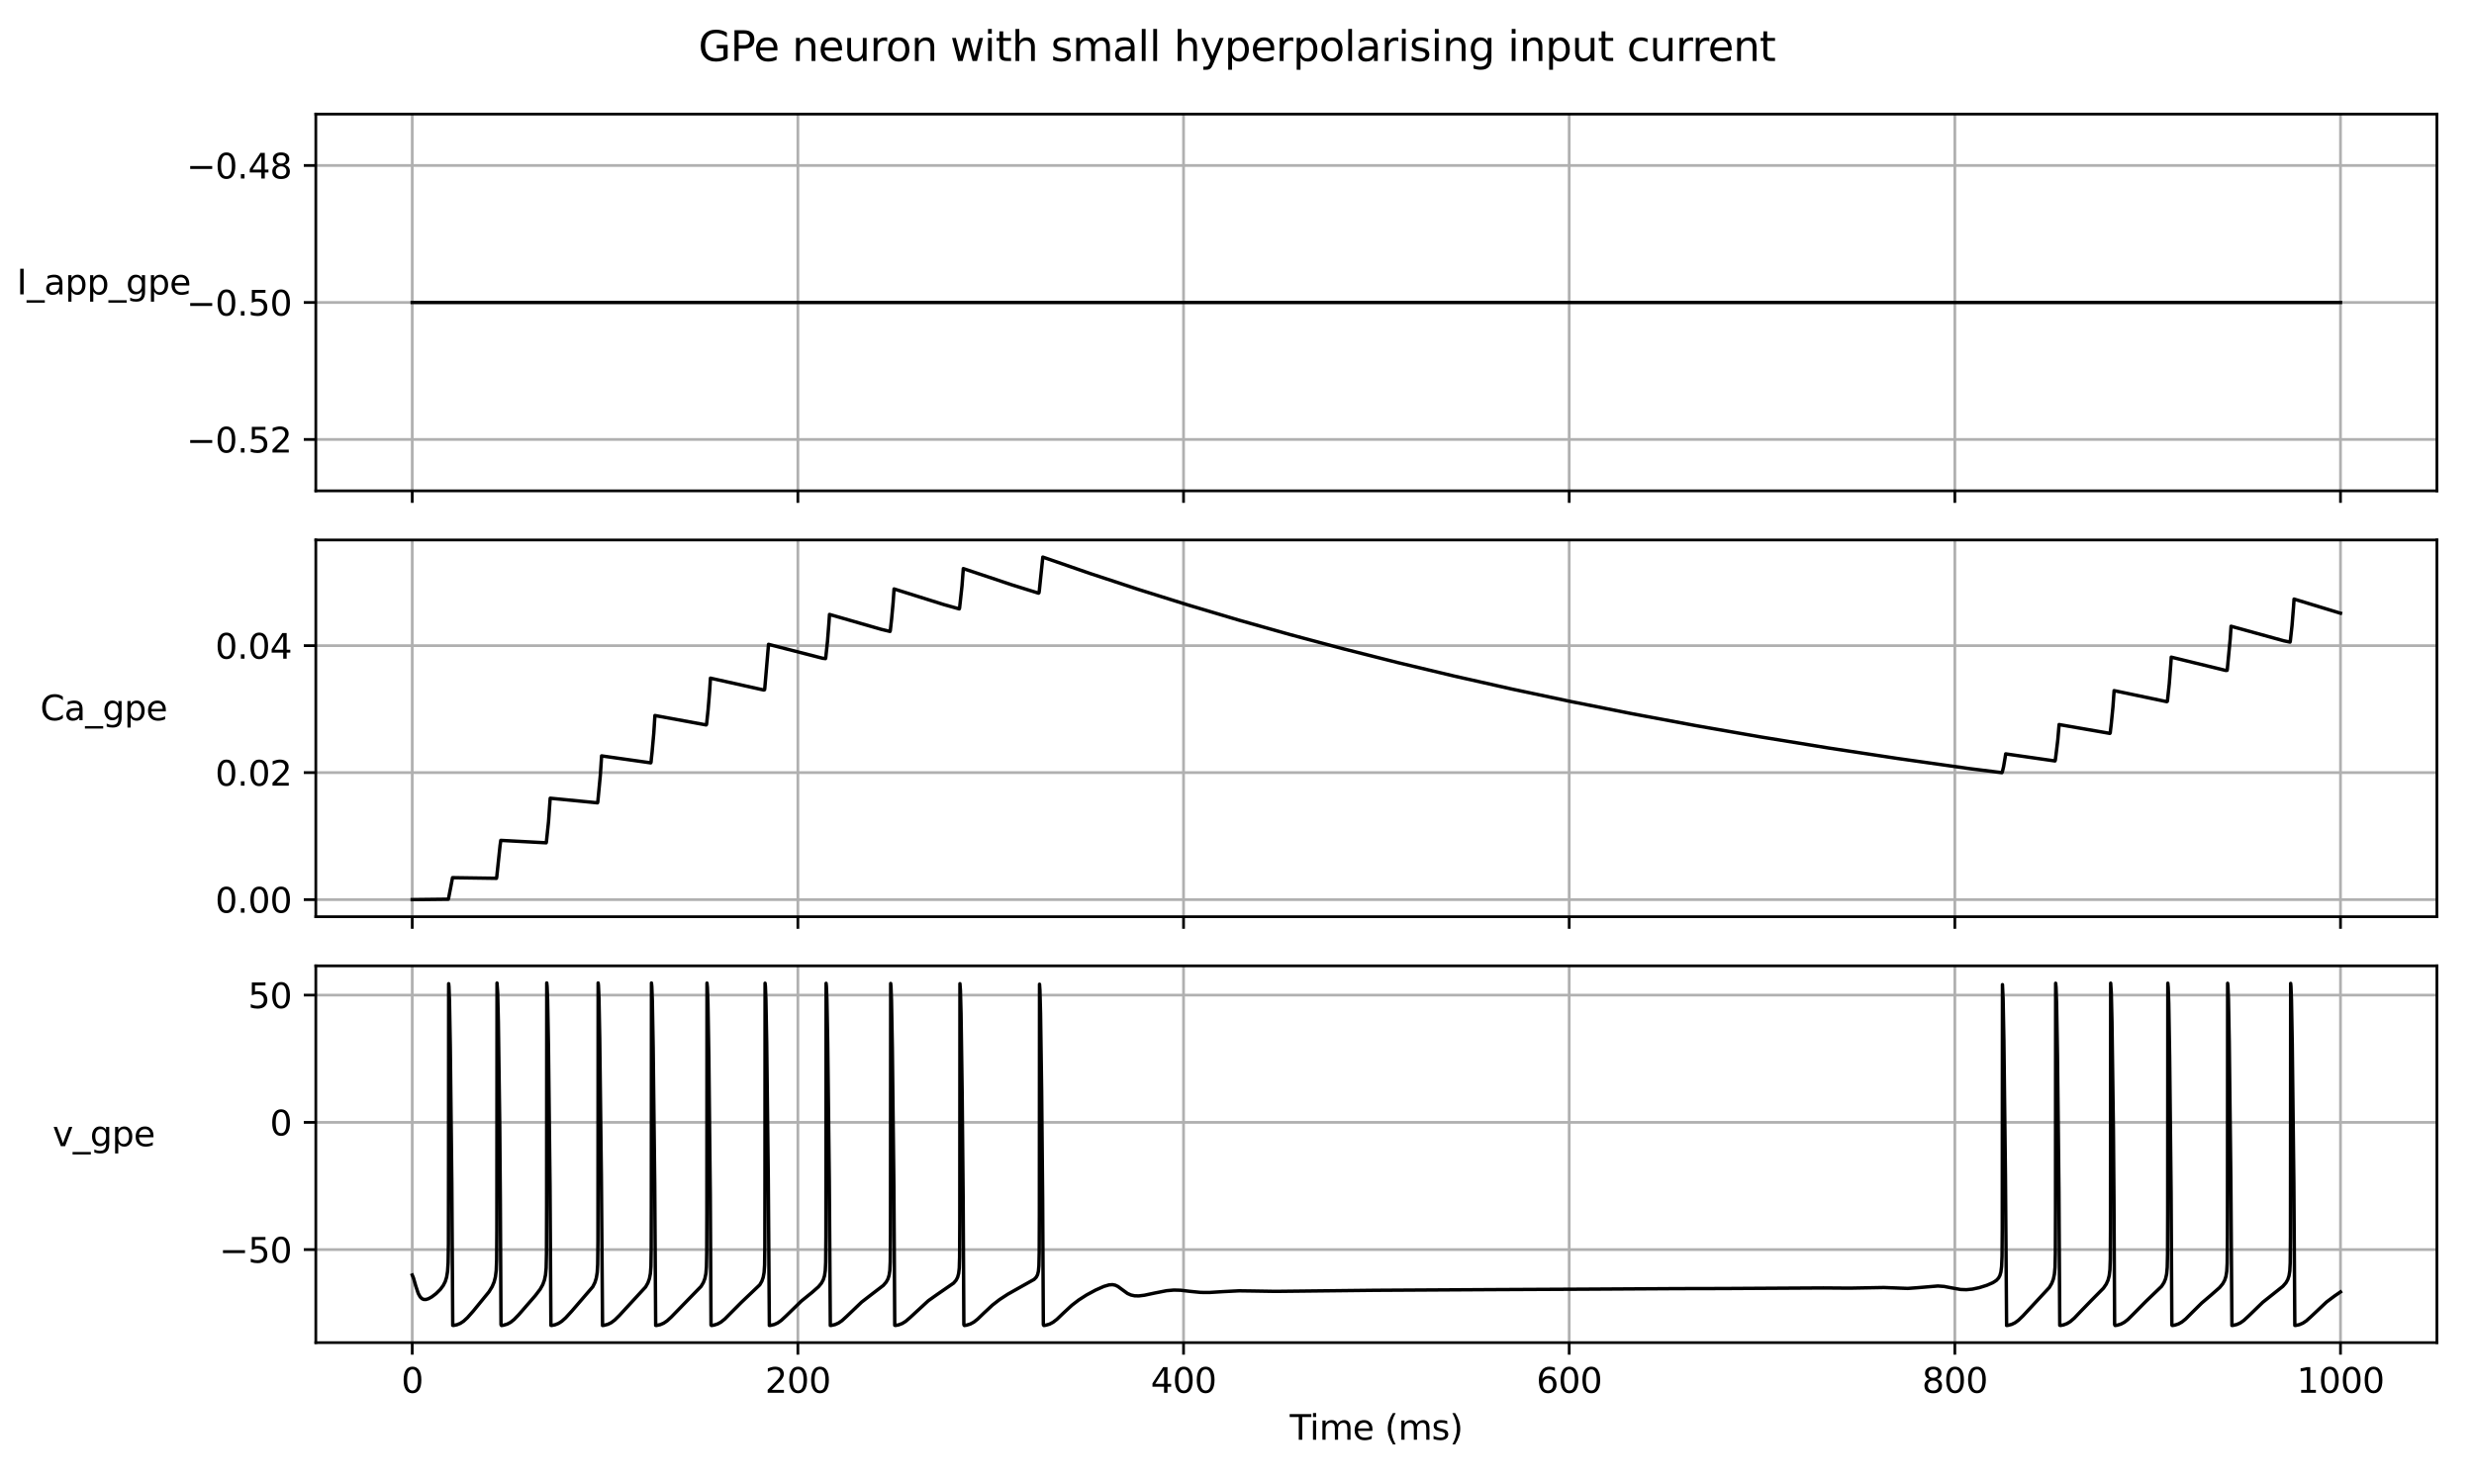 <?xml version="1.0" encoding="utf-8" standalone="no"?>
<!DOCTYPE svg PUBLIC "-//W3C//DTD SVG 1.1//EN"
  "http://www.w3.org/Graphics/SVG/1.1/DTD/svg11.dtd">
<svg xmlns:xlink="http://www.w3.org/1999/xlink" width="720pt" height="432pt" viewBox="0 0 720 432" xmlns="http://www.w3.org/2000/svg" version="1.1">
 <defs>
  <style type="text/css">*{stroke-linejoin: round; stroke-linecap: butt}</style>
 </defs>
 <g id="figure_1">
  <g id="patch_1">
   <path d="M 0 432 
L 720 432 
L 720 0 
L 0 0 
z
" style="fill: #ffffff"/>
  </g>
  <g id="axes_1">
   <g id="patch_2">
    <path d="M 91.912 142.89 
L 709.2 142.89 
L 709.2 33.214 
L 91.912 33.214 
z
" style="fill: #ffffff"/>
   </g>
   <g id="matplotlib.axis_1">
    <g id="xtick_1">
     <g id="line2d_1">
      <path d="M 119.971 142.89 
L 119.971 33.214 
" clip-path="url(#p5d0c9286f4)" style="fill: none; stroke: #b0b0b0; stroke-width: 0.8; stroke-linecap: square"/>
     </g>
     <g id="line2d_2">
      <defs>
       <path id="m19c0ea94b0" d="M 0 0 
L 0 3.5 
" style="stroke: #000000; stroke-width: 0.8"/>
      </defs>
      <g>
       <use xlink:href="#m19c0ea94b0" x="119.971" y="142.89" style="stroke: #000000; stroke-width: 0.8"/>
      </g>
     </g>
    </g>
    <g id="xtick_2">
     <g id="line2d_3">
      <path d="M 232.206 142.89 
L 232.206 33.214 
" clip-path="url(#p5d0c9286f4)" style="fill: none; stroke: #b0b0b0; stroke-width: 0.8; stroke-linecap: square"/>
     </g>
     <g id="line2d_4">
      <g>
       <use xlink:href="#m19c0ea94b0" x="232.206" y="142.89" style="stroke: #000000; stroke-width: 0.8"/>
      </g>
     </g>
    </g>
    <g id="xtick_3">
     <g id="line2d_5">
      <path d="M 344.441 142.89 
L 344.441 33.214 
" clip-path="url(#p5d0c9286f4)" style="fill: none; stroke: #b0b0b0; stroke-width: 0.8; stroke-linecap: square"/>
     </g>
     <g id="line2d_6">
      <g>
       <use xlink:href="#m19c0ea94b0" x="344.441" y="142.89" style="stroke: #000000; stroke-width: 0.8"/>
      </g>
     </g>
    </g>
    <g id="xtick_4">
     <g id="line2d_7">
      <path d="M 456.677 142.89 
L 456.677 33.214 
" clip-path="url(#p5d0c9286f4)" style="fill: none; stroke: #b0b0b0; stroke-width: 0.8; stroke-linecap: square"/>
     </g>
     <g id="line2d_8">
      <g>
       <use xlink:href="#m19c0ea94b0" x="456.677" y="142.89" style="stroke: #000000; stroke-width: 0.8"/>
      </g>
     </g>
    </g>
    <g id="xtick_5">
     <g id="line2d_9">
      <path d="M 568.912 142.89 
L 568.912 33.214 
" clip-path="url(#p5d0c9286f4)" style="fill: none; stroke: #b0b0b0; stroke-width: 0.8; stroke-linecap: square"/>
     </g>
     <g id="line2d_10">
      <g>
       <use xlink:href="#m19c0ea94b0" x="568.912" y="142.89" style="stroke: #000000; stroke-width: 0.8"/>
      </g>
     </g>
    </g>
    <g id="xtick_6">
     <g id="line2d_11">
      <path d="M 681.147 142.89 
L 681.147 33.214 
" clip-path="url(#p5d0c9286f4)" style="fill: none; stroke: #b0b0b0; stroke-width: 0.8; stroke-linecap: square"/>
     </g>
     <g id="line2d_12">
      <g>
       <use xlink:href="#m19c0ea94b0" x="681.147" y="142.89" style="stroke: #000000; stroke-width: 0.8"/>
      </g>
     </g>
    </g>
   </g>
   <g id="matplotlib.axis_2">
    <g id="ytick_1">
     <g id="line2d_13">
      <path d="M 91.912 127.935 
L 709.2 127.935 
" clip-path="url(#p5d0c9286f4)" style="fill: none; stroke: #b0b0b0; stroke-width: 0.8; stroke-linecap: square"/>
     </g>
     <g id="line2d_14">
      <defs>
       <path id="m7c7d777de6" d="M 0 0 
L -3.5 0 
" style="stroke: #000000; stroke-width: 0.8"/>
      </defs>
      <g>
       <use xlink:href="#m7c7d777de6" x="91.912" y="127.935" style="stroke: #000000; stroke-width: 0.8"/>
      </g>
     </g>
     <g id="text_1">
      <!-- −0.52 -->
      <g transform="translate(54.267 131.734) scale(0.1 -0.1)">
       <defs>
        <path id="DejaVuSans-2212" d="M 678 2272 
L 4684 2272 
L 4684 1741 
L 678 1741 
L 678 2272 
z
" transform="scale(0.016)"/>
        <path id="DejaVuSans-30" d="M 2034 4250 
Q 1547 4250 1301 3770 
Q 1056 3291 1056 2328 
Q 1056 1369 1301 889 
Q 1547 409 2034 409 
Q 2525 409 2770 889 
Q 3016 1369 3016 2328 
Q 3016 3291 2770 3770 
Q 2525 4250 2034 4250 
z
M 2034 4750 
Q 2819 4750 3233 4129 
Q 3647 3509 3647 2328 
Q 3647 1150 3233 529 
Q 2819 -91 2034 -91 
Q 1250 -91 836 529 
Q 422 1150 422 2328 
Q 422 3509 836 4129 
Q 1250 4750 2034 4750 
z
" transform="scale(0.016)"/>
        <path id="DejaVuSans-2e" d="M 684 794 
L 1344 794 
L 1344 0 
L 684 0 
L 684 794 
z
" transform="scale(0.016)"/>
        <path id="DejaVuSans-35" d="M 691 4666 
L 3169 4666 
L 3169 4134 
L 1269 4134 
L 1269 2991 
Q 1406 3038 1543 3061 
Q 1681 3084 1819 3084 
Q 2600 3084 3056 2656 
Q 3513 2228 3513 1497 
Q 3513 744 3044 326 
Q 2575 -91 1722 -91 
Q 1428 -91 1123 -41 
Q 819 9 494 109 
L 494 744 
Q 775 591 1075 516 
Q 1375 441 1709 441 
Q 2250 441 2565 725 
Q 2881 1009 2881 1497 
Q 2881 1984 2565 2268 
Q 2250 2553 1709 2553 
Q 1456 2553 1204 2497 
Q 953 2441 691 2322 
L 691 4666 
z
" transform="scale(0.016)"/>
        <path id="DejaVuSans-32" d="M 1228 531 
L 3431 531 
L 3431 0 
L 469 0 
L 469 531 
Q 828 903 1448 1529 
Q 2069 2156 2228 2338 
Q 2531 2678 2651 2914 
Q 2772 3150 2772 3378 
Q 2772 3750 2511 3984 
Q 2250 4219 1831 4219 
Q 1534 4219 1204 4116 
Q 875 4013 500 3803 
L 500 4441 
Q 881 4594 1212 4672 
Q 1544 4750 1819 4750 
Q 2544 4750 2975 4387 
Q 3406 4025 3406 3419 
Q 3406 3131 3298 2873 
Q 3191 2616 2906 2266 
Q 2828 2175 2409 1742 
Q 1991 1309 1228 531 
z
" transform="scale(0.016)"/>
       </defs>
       <use xlink:href="#DejaVuSans-2212"/>
       <use xlink:href="#DejaVuSans-30" transform="translate(83.789 0)"/>
       <use xlink:href="#DejaVuSans-2e" transform="translate(147.412 0)"/>
       <use xlink:href="#DejaVuSans-35" transform="translate(179.199 0)"/>
       <use xlink:href="#DejaVuSans-32" transform="translate(242.822 0)"/>
      </g>
     </g>
    </g>
    <g id="ytick_2">
     <g id="line2d_15">
      <path d="M 91.912 88.052 
L 709.2 88.052 
" clip-path="url(#p5d0c9286f4)" style="fill: none; stroke: #b0b0b0; stroke-width: 0.8; stroke-linecap: square"/>
     </g>
     <g id="line2d_16">
      <g>
       <use xlink:href="#m7c7d777de6" x="91.912" y="88.052" style="stroke: #000000; stroke-width: 0.8"/>
      </g>
     </g>
     <g id="text_2">
      <!-- −0.50 -->
      <g transform="translate(54.267 91.851) scale(0.1 -0.1)">
       <use xlink:href="#DejaVuSans-2212"/>
       <use xlink:href="#DejaVuSans-30" transform="translate(83.789 0)"/>
       <use xlink:href="#DejaVuSans-2e" transform="translate(147.412 0)"/>
       <use xlink:href="#DejaVuSans-35" transform="translate(179.199 0)"/>
       <use xlink:href="#DejaVuSans-30" transform="translate(242.822 0)"/>
      </g>
     </g>
    </g>
    <g id="ytick_3">
     <g id="line2d_17">
      <path d="M 91.912 48.17 
L 709.2 48.17 
" clip-path="url(#p5d0c9286f4)" style="fill: none; stroke: #b0b0b0; stroke-width: 0.8; stroke-linecap: square"/>
     </g>
     <g id="line2d_18">
      <g>
       <use xlink:href="#m7c7d777de6" x="91.912" y="48.17" style="stroke: #000000; stroke-width: 0.8"/>
      </g>
     </g>
     <g id="text_3">
      <!-- −0.48 -->
      <g transform="translate(54.267 51.969) scale(0.1 -0.1)">
       <defs>
        <path id="DejaVuSans-34" d="M 2419 4116 
L 825 1625 
L 2419 1625 
L 2419 4116 
z
M 2253 4666 
L 3047 4666 
L 3047 1625 
L 3713 1625 
L 3713 1100 
L 3047 1100 
L 3047 0 
L 2419 0 
L 2419 1100 
L 313 1100 
L 313 1709 
L 2253 4666 
z
" transform="scale(0.016)"/>
        <path id="DejaVuSans-38" d="M 2034 2216 
Q 1584 2216 1326 1975 
Q 1069 1734 1069 1313 
Q 1069 891 1326 650 
Q 1584 409 2034 409 
Q 2484 409 2743 651 
Q 3003 894 3003 1313 
Q 3003 1734 2745 1975 
Q 2488 2216 2034 2216 
z
M 1403 2484 
Q 997 2584 770 2862 
Q 544 3141 544 3541 
Q 544 4100 942 4425 
Q 1341 4750 2034 4750 
Q 2731 4750 3128 4425 
Q 3525 4100 3525 3541 
Q 3525 3141 3298 2862 
Q 3072 2584 2669 2484 
Q 3125 2378 3379 2068 
Q 3634 1759 3634 1313 
Q 3634 634 3220 271 
Q 2806 -91 2034 -91 
Q 1263 -91 848 271 
Q 434 634 434 1313 
Q 434 1759 690 2068 
Q 947 2378 1403 2484 
z
M 1172 3481 
Q 1172 3119 1398 2916 
Q 1625 2713 2034 2713 
Q 2441 2713 2670 2916 
Q 2900 3119 2900 3481 
Q 2900 3844 2670 4047 
Q 2441 4250 2034 4250 
Q 1625 4250 1398 4047 
Q 1172 3844 1172 3481 
z
" transform="scale(0.016)"/>
       </defs>
       <use xlink:href="#DejaVuSans-2212"/>
       <use xlink:href="#DejaVuSans-30" transform="translate(83.789 0)"/>
       <use xlink:href="#DejaVuSans-2e" transform="translate(147.412 0)"/>
       <use xlink:href="#DejaVuSans-34" transform="translate(179.199 0)"/>
       <use xlink:href="#DejaVuSans-38" transform="translate(242.822 0)"/>
      </g>
     </g>
    </g>
    <g id="text_4">
     <!-- I_app_gpe -->
     <g transform="translate(4.871 85.694) scale(0.1 -0.1)">
      <defs>
       <path id="DejaVuSans-49" d="M 628 4666 
L 1259 4666 
L 1259 0 
L 628 0 
L 628 4666 
z
" transform="scale(0.016)"/>
       <path id="DejaVuSans-5f" d="M 3263 -1063 
L 3263 -1509 
L -63 -1509 
L -63 -1063 
L 3263 -1063 
z
" transform="scale(0.016)"/>
       <path id="DejaVuSans-61" d="M 2194 1759 
Q 1497 1759 1228 1600 
Q 959 1441 959 1056 
Q 959 750 1161 570 
Q 1363 391 1709 391 
Q 2188 391 2477 730 
Q 2766 1069 2766 1631 
L 2766 1759 
L 2194 1759 
z
M 3341 1997 
L 3341 0 
L 2766 0 
L 2766 531 
Q 2569 213 2275 61 
Q 1981 -91 1556 -91 
Q 1019 -91 701 211 
Q 384 513 384 1019 
Q 384 1609 779 1909 
Q 1175 2209 1959 2209 
L 2766 2209 
L 2766 2266 
Q 2766 2663 2505 2880 
Q 2244 3097 1772 3097 
Q 1472 3097 1187 3025 
Q 903 2953 641 2809 
L 641 3341 
Q 956 3463 1253 3523 
Q 1550 3584 1831 3584 
Q 2591 3584 2966 3190 
Q 3341 2797 3341 1997 
z
" transform="scale(0.016)"/>
       <path id="DejaVuSans-70" d="M 1159 525 
L 1159 -1331 
L 581 -1331 
L 581 3500 
L 1159 3500 
L 1159 2969 
Q 1341 3281 1617 3432 
Q 1894 3584 2278 3584 
Q 2916 3584 3314 3078 
Q 3713 2572 3713 1747 
Q 3713 922 3314 415 
Q 2916 -91 2278 -91 
Q 1894 -91 1617 61 
Q 1341 213 1159 525 
z
M 3116 1747 
Q 3116 2381 2855 2742 
Q 2594 3103 2138 3103 
Q 1681 3103 1420 2742 
Q 1159 2381 1159 1747 
Q 1159 1113 1420 752 
Q 1681 391 2138 391 
Q 2594 391 2855 752 
Q 3116 1113 3116 1747 
z
" transform="scale(0.016)"/>
       <path id="DejaVuSans-67" d="M 2906 1791 
Q 2906 2416 2648 2759 
Q 2391 3103 1925 3103 
Q 1463 3103 1205 2759 
Q 947 2416 947 1791 
Q 947 1169 1205 825 
Q 1463 481 1925 481 
Q 2391 481 2648 825 
Q 2906 1169 2906 1791 
z
M 3481 434 
Q 3481 -459 3084 -895 
Q 2688 -1331 1869 -1331 
Q 1566 -1331 1297 -1286 
Q 1028 -1241 775 -1147 
L 775 -588 
Q 1028 -725 1275 -790 
Q 1522 -856 1778 -856 
Q 2344 -856 2625 -561 
Q 2906 -266 2906 331 
L 2906 616 
Q 2728 306 2450 153 
Q 2172 0 1784 0 
Q 1141 0 747 490 
Q 353 981 353 1791 
Q 353 2603 747 3093 
Q 1141 3584 1784 3584 
Q 2172 3584 2450 3431 
Q 2728 3278 2906 2969 
L 2906 3500 
L 3481 3500 
L 3481 434 
z
" transform="scale(0.016)"/>
       <path id="DejaVuSans-65" d="M 3597 1894 
L 3597 1613 
L 953 1613 
Q 991 1019 1311 708 
Q 1631 397 2203 397 
Q 2534 397 2845 478 
Q 3156 559 3463 722 
L 3463 178 
Q 3153 47 2828 -22 
Q 2503 -91 2169 -91 
Q 1331 -91 842 396 
Q 353 884 353 1716 
Q 353 2575 817 3079 
Q 1281 3584 2069 3584 
Q 2775 3584 3186 3129 
Q 3597 2675 3597 1894 
z
M 3022 2063 
Q 3016 2534 2758 2815 
Q 2500 3097 2075 3097 
Q 1594 3097 1305 2825 
Q 1016 2553 972 2059 
L 3022 2063 
z
" transform="scale(0.016)"/>
      </defs>
      <use xlink:href="#DejaVuSans-49"/>
      <use xlink:href="#DejaVuSans-5f" transform="translate(29.492 0)"/>
      <use xlink:href="#DejaVuSans-61" transform="translate(79.492 0)"/>
      <use xlink:href="#DejaVuSans-70" transform="translate(140.771 0)"/>
      <use xlink:href="#DejaVuSans-70" transform="translate(204.248 0)"/>
      <use xlink:href="#DejaVuSans-5f" transform="translate(267.725 0)"/>
      <use xlink:href="#DejaVuSans-67" transform="translate(317.725 0)"/>
      <use xlink:href="#DejaVuSans-70" transform="translate(381.201 0)"/>
      <use xlink:href="#DejaVuSans-65" transform="translate(444.678 0)"/>
     </g>
    </g>
   </g>
   <g id="line2d_19">
    <path d="M 119.971 88.052 
L 681.141 88.052 
L 681.141 88.052 
" clip-path="url(#p5d0c9286f4)" style="fill: none; stroke: #000000; stroke-linecap: square"/>
   </g>
   <g id="patch_3">
    <path d="M 91.912 142.89 
L 91.912 33.214 
" style="fill: none; stroke: #000000; stroke-width: 0.8; stroke-linejoin: miter; stroke-linecap: square"/>
   </g>
   <g id="patch_4">
    <path d="M 709.2 142.89 
L 709.2 33.214 
" style="fill: none; stroke: #000000; stroke-width: 0.8; stroke-linejoin: miter; stroke-linecap: square"/>
   </g>
   <g id="patch_5">
    <path d="M 91.912 142.89 
L 709.2 142.89 
" style="fill: none; stroke: #000000; stroke-width: 0.8; stroke-linejoin: miter; stroke-linecap: square"/>
   </g>
   <g id="patch_6">
    <path d="M 91.912 33.214 
L 709.2 33.214 
" style="fill: none; stroke: #000000; stroke-width: 0.8; stroke-linejoin: miter; stroke-linecap: square"/>
   </g>
  </g>
  <g id="axes_2">
   <g id="patch_7">
    <path d="M 91.912 266.867 
L 709.2 266.867 
L 709.2 157.19 
L 91.912 157.19 
z
" style="fill: #ffffff"/>
   </g>
   <g id="matplotlib.axis_3">
    <g id="xtick_7">
     <g id="line2d_20">
      <path d="M 119.971 266.867 
L 119.971 157.19 
" clip-path="url(#p39a9e80f7d)" style="fill: none; stroke: #b0b0b0; stroke-width: 0.8; stroke-linecap: square"/>
     </g>
     <g id="line2d_21">
      <g>
       <use xlink:href="#m19c0ea94b0" x="119.971" y="266.867" style="stroke: #000000; stroke-width: 0.8"/>
      </g>
     </g>
    </g>
    <g id="xtick_8">
     <g id="line2d_22">
      <path d="M 232.206 266.867 
L 232.206 157.19 
" clip-path="url(#p39a9e80f7d)" style="fill: none; stroke: #b0b0b0; stroke-width: 0.8; stroke-linecap: square"/>
     </g>
     <g id="line2d_23">
      <g>
       <use xlink:href="#m19c0ea94b0" x="232.206" y="266.867" style="stroke: #000000; stroke-width: 0.8"/>
      </g>
     </g>
    </g>
    <g id="xtick_9">
     <g id="line2d_24">
      <path d="M 344.441 266.867 
L 344.441 157.19 
" clip-path="url(#p39a9e80f7d)" style="fill: none; stroke: #b0b0b0; stroke-width: 0.8; stroke-linecap: square"/>
     </g>
     <g id="line2d_25">
      <g>
       <use xlink:href="#m19c0ea94b0" x="344.441" y="266.867" style="stroke: #000000; stroke-width: 0.8"/>
      </g>
     </g>
    </g>
    <g id="xtick_10">
     <g id="line2d_26">
      <path d="M 456.677 266.867 
L 456.677 157.19 
" clip-path="url(#p39a9e80f7d)" style="fill: none; stroke: #b0b0b0; stroke-width: 0.8; stroke-linecap: square"/>
     </g>
     <g id="line2d_27">
      <g>
       <use xlink:href="#m19c0ea94b0" x="456.677" y="266.867" style="stroke: #000000; stroke-width: 0.8"/>
      </g>
     </g>
    </g>
    <g id="xtick_11">
     <g id="line2d_28">
      <path d="M 568.912 266.867 
L 568.912 157.19 
" clip-path="url(#p39a9e80f7d)" style="fill: none; stroke: #b0b0b0; stroke-width: 0.8; stroke-linecap: square"/>
     </g>
     <g id="line2d_29">
      <g>
       <use xlink:href="#m19c0ea94b0" x="568.912" y="266.867" style="stroke: #000000; stroke-width: 0.8"/>
      </g>
     </g>
    </g>
    <g id="xtick_12">
     <g id="line2d_30">
      <path d="M 681.147 266.867 
L 681.147 157.19 
" clip-path="url(#p39a9e80f7d)" style="fill: none; stroke: #b0b0b0; stroke-width: 0.8; stroke-linecap: square"/>
     </g>
     <g id="line2d_31">
      <g>
       <use xlink:href="#m19c0ea94b0" x="681.147" y="266.867" style="stroke: #000000; stroke-width: 0.8"/>
      </g>
     </g>
    </g>
   </g>
   <g id="matplotlib.axis_4">
    <g id="ytick_4">
     <g id="line2d_32">
      <path d="M 91.912 261.882 
L 709.2 261.882 
" clip-path="url(#p39a9e80f7d)" style="fill: none; stroke: #b0b0b0; stroke-width: 0.8; stroke-linecap: square"/>
     </g>
     <g id="line2d_33">
      <g>
       <use xlink:href="#m7c7d777de6" x="91.912" y="261.882" style="stroke: #000000; stroke-width: 0.8"/>
      </g>
     </g>
     <g id="text_5">
      <!-- 0.00 -->
      <g transform="translate(62.647 265.681) scale(0.1 -0.1)">
       <use xlink:href="#DejaVuSans-30"/>
       <use xlink:href="#DejaVuSans-2e" transform="translate(63.623 0)"/>
       <use xlink:href="#DejaVuSans-30" transform="translate(95.41 0)"/>
       <use xlink:href="#DejaVuSans-30" transform="translate(159.033 0)"/>
      </g>
     </g>
    </g>
    <g id="ytick_5">
     <g id="line2d_34">
      <path d="M 91.912 224.914 
L 709.2 224.914 
" clip-path="url(#p39a9e80f7d)" style="fill: none; stroke: #b0b0b0; stroke-width: 0.8; stroke-linecap: square"/>
     </g>
     <g id="line2d_35">
      <g>
       <use xlink:href="#m7c7d777de6" x="91.912" y="224.914" style="stroke: #000000; stroke-width: 0.8"/>
      </g>
     </g>
     <g id="text_6">
      <!-- 0.02 -->
      <g transform="translate(62.647 228.713) scale(0.1 -0.1)">
       <use xlink:href="#DejaVuSans-30"/>
       <use xlink:href="#DejaVuSans-2e" transform="translate(63.623 0)"/>
       <use xlink:href="#DejaVuSans-30" transform="translate(95.41 0)"/>
       <use xlink:href="#DejaVuSans-32" transform="translate(159.033 0)"/>
      </g>
     </g>
    </g>
    <g id="ytick_6">
     <g id="line2d_36">
      <path d="M 91.912 187.946 
L 709.2 187.946 
" clip-path="url(#p39a9e80f7d)" style="fill: none; stroke: #b0b0b0; stroke-width: 0.8; stroke-linecap: square"/>
     </g>
     <g id="line2d_37">
      <g>
       <use xlink:href="#m7c7d777de6" x="91.912" y="187.946" style="stroke: #000000; stroke-width: 0.8"/>
      </g>
     </g>
     <g id="text_7">
      <!-- 0.04 -->
      <g transform="translate(62.647 191.745) scale(0.1 -0.1)">
       <use xlink:href="#DejaVuSans-30"/>
       <use xlink:href="#DejaVuSans-2e" transform="translate(63.623 0)"/>
       <use xlink:href="#DejaVuSans-30" transform="translate(95.41 0)"/>
       <use xlink:href="#DejaVuSans-34" transform="translate(159.033 0)"/>
      </g>
     </g>
    </g>
    <g id="text_8">
     <!-- Ca_gpe -->
     <g transform="translate(11.703 209.671) scale(0.1 -0.1)">
      <defs>
       <path id="DejaVuSans-43" d="M 4122 4306 
L 4122 3641 
Q 3803 3938 3442 4084 
Q 3081 4231 2675 4231 
Q 1875 4231 1450 3742 
Q 1025 3253 1025 2328 
Q 1025 1406 1450 917 
Q 1875 428 2675 428 
Q 3081 428 3442 575 
Q 3803 722 4122 1019 
L 4122 359 
Q 3791 134 3420 21 
Q 3050 -91 2638 -91 
Q 1578 -91 968 557 
Q 359 1206 359 2328 
Q 359 3453 968 4101 
Q 1578 4750 2638 4750 
Q 3056 4750 3426 4639 
Q 3797 4528 4122 4306 
z
" transform="scale(0.016)"/>
      </defs>
      <use xlink:href="#DejaVuSans-43"/>
      <use xlink:href="#DejaVuSans-61" transform="translate(69.824 0)"/>
      <use xlink:href="#DejaVuSans-5f" transform="translate(131.104 0)"/>
      <use xlink:href="#DejaVuSans-67" transform="translate(181.104 0)"/>
      <use xlink:href="#DejaVuSans-70" transform="translate(244.58 0)"/>
      <use xlink:href="#DejaVuSans-65" transform="translate(308.057 0)"/>
     </g>
    </g>
   </g>
   <g id="line2d_38">
    <path d="M 119.971 261.882 
L 130.454 261.762 
L 130.583 261.296 
L 131.166 258.311 
L 131.7 255.494 
L 144.483 255.682 
L 144.562 255.338 
L 145.533 246.121 
L 145.746 244.638 
L 158.945 245.344 
L 159.018 245.084 
L 159.641 239.147 
L 160.089 232.782 
L 160.134 232.368 
L 160.224 232.377 
L 173.883 233.707 
L 173.962 233.491 
L 174.197 231.131 
L 174.714 225.66 
L 175.084 220.046 
L 175.236 220.068 
L 189.377 222.067 
L 189.467 221.902 
L 189.557 220.911 
L 189.776 218.915 
L 190.258 213.565 
L 190.601 208.294 
L 190.741 208.32 
L 205.5 211.027 
L 205.618 210.898 
L 205.691 210.29 
L 206.067 206.714 
L 206.51 201.324 
L 206.763 197.415 
L 206.875 197.441 
L 222.301 200.87 
L 222.504 200.782 
L 222.576 200.338 
L 223.66 187.569 
L 223.755 187.594 
L 239.417 191.626 
L 240.237 191.722 
L 240.31 191.477 
L 240.826 186.682 
L 241.264 181.065 
L 241.41 178.868 
L 241.511 178.897 
L 256.466 183.204 
L 259.019 183.81 
L 259.098 183.581 
L 259.479 180.213 
L 259.923 175.38 
L 260.198 171.446 
L 260.321 171.485 
L 274.704 176.002 
L 279.165 177.253 
L 279.25 177.054 
L 279.452 175.28 
L 279.974 170.503 
L 280.35 165.519 
L 280.501 165.571 
L 294.474 170.25 
L 302.23 172.667 
L 302.37 172.549 
L 302.46 172.014 
L 303.487 162.176 
L 303.633 162.227 
L 317.393 166.997 
L 331.372 171.607 
L 345.755 176.117 
L 360.491 180.506 
L 375.587 184.768 
L 391.064 188.906 
L 406.951 192.923 
L 423.27 196.819 
L 440.049 200.596 
L 457.316 204.254 
L 475.106 207.794 
L 493.451 211.217 
L 512.396 214.525 
L 531.975 217.716 
L 552.239 220.793 
L 573.227 223.754 
L 582.61 224.921 
L 582.734 224.684 
L 583.098 223.17 
L 583.525 220.652 
L 583.71 219.46 
L 583.794 219.472 
L 598.048 221.515 
L 598.138 221.33 
L 598.368 219.602 
L 598.884 215.301 
L 599.255 210.922 
L 599.401 210.949 
L 614.025 213.491 
L 614.131 213.338 
L 614.221 212.518 
L 614.44 210.669 
L 614.923 205.813 
L 615.265 201.05 
L 615.405 201.08 
L 630.591 204.258 
L 630.748 204.156 
L 630.821 203.675 
L 631.315 199.094 
L 631.752 193.45 
L 631.898 191.3 
L 631.994 191.324 
L 647.729 195.166 
L 648.133 195.144 
L 648.206 194.833 
L 649.059 185.887 
L 649.3 182.307 
L 649.413 182.338 
L 664.654 186.544 
L 666.456 186.919 
L 666.534 186.671 
L 667.039 182.106 
L 667.471 176.752 
L 667.634 174.398 
L 667.735 174.43 
L 681.141 178.51 
L 681.141 178.51 
" clip-path="url(#p39a9e80f7d)" style="fill: none; stroke: #000000; stroke-linecap: square"/>
   </g>
   <g id="patch_8">
    <path d="M 91.912 266.867 
L 91.912 157.19 
" style="fill: none; stroke: #000000; stroke-width: 0.8; stroke-linejoin: miter; stroke-linecap: square"/>
   </g>
   <g id="patch_9">
    <path d="M 709.2 266.867 
L 709.2 157.19 
" style="fill: none; stroke: #000000; stroke-width: 0.8; stroke-linejoin: miter; stroke-linecap: square"/>
   </g>
   <g id="patch_10">
    <path d="M 91.912 266.867 
L 709.2 266.867 
" style="fill: none; stroke: #000000; stroke-width: 0.8; stroke-linejoin: miter; stroke-linecap: square"/>
   </g>
   <g id="patch_11">
    <path d="M 91.912 157.19 
L 709.2 157.19 
" style="fill: none; stroke: #000000; stroke-width: 0.8; stroke-linejoin: miter; stroke-linecap: square"/>
   </g>
  </g>
  <g id="axes_3">
   <g id="patch_12">
    <path d="M 91.912 390.844 
L 709.2 390.844 
L 709.2 281.167 
L 91.912 281.167 
z
" style="fill: #ffffff"/>
   </g>
   <g id="matplotlib.axis_5">
    <g id="xtick_13">
     <g id="line2d_39">
      <path d="M 119.971 390.844 
L 119.971 281.167 
" clip-path="url(#p2cfa92217d)" style="fill: none; stroke: #b0b0b0; stroke-width: 0.8; stroke-linecap: square"/>
     </g>
     <g id="line2d_40">
      <g>
       <use xlink:href="#m19c0ea94b0" x="119.971" y="390.844" style="stroke: #000000; stroke-width: 0.8"/>
      </g>
     </g>
     <g id="text_9">
      <!-- 0 -->
      <g transform="translate(116.79 405.442) scale(0.1 -0.1)">
       <use xlink:href="#DejaVuSans-30"/>
      </g>
     </g>
    </g>
    <g id="xtick_14">
     <g id="line2d_41">
      <path d="M 232.206 390.844 
L 232.206 281.167 
" clip-path="url(#p2cfa92217d)" style="fill: none; stroke: #b0b0b0; stroke-width: 0.8; stroke-linecap: square"/>
     </g>
     <g id="line2d_42">
      <g>
       <use xlink:href="#m19c0ea94b0" x="232.206" y="390.844" style="stroke: #000000; stroke-width: 0.8"/>
      </g>
     </g>
     <g id="text_10">
      <!-- 200 -->
      <g transform="translate(222.662 405.442) scale(0.1 -0.1)">
       <use xlink:href="#DejaVuSans-32"/>
       <use xlink:href="#DejaVuSans-30" transform="translate(63.623 0)"/>
       <use xlink:href="#DejaVuSans-30" transform="translate(127.246 0)"/>
      </g>
     </g>
    </g>
    <g id="xtick_15">
     <g id="line2d_43">
      <path d="M 344.441 390.844 
L 344.441 281.167 
" clip-path="url(#p2cfa92217d)" style="fill: none; stroke: #b0b0b0; stroke-width: 0.8; stroke-linecap: square"/>
     </g>
     <g id="line2d_44">
      <g>
       <use xlink:href="#m19c0ea94b0" x="344.441" y="390.844" style="stroke: #000000; stroke-width: 0.8"/>
      </g>
     </g>
     <g id="text_11">
      <!-- 400 -->
      <g transform="translate(334.898 405.442) scale(0.1 -0.1)">
       <use xlink:href="#DejaVuSans-34"/>
       <use xlink:href="#DejaVuSans-30" transform="translate(63.623 0)"/>
       <use xlink:href="#DejaVuSans-30" transform="translate(127.246 0)"/>
      </g>
     </g>
    </g>
    <g id="xtick_16">
     <g id="line2d_45">
      <path d="M 456.677 390.844 
L 456.677 281.167 
" clip-path="url(#p2cfa92217d)" style="fill: none; stroke: #b0b0b0; stroke-width: 0.8; stroke-linecap: square"/>
     </g>
     <g id="line2d_46">
      <g>
       <use xlink:href="#m19c0ea94b0" x="456.677" y="390.844" style="stroke: #000000; stroke-width: 0.8"/>
      </g>
     </g>
     <g id="text_12">
      <!-- 600 -->
      <g transform="translate(447.133 405.442) scale(0.1 -0.1)">
       <defs>
        <path id="DejaVuSans-36" d="M 2113 2584 
Q 1688 2584 1439 2293 
Q 1191 2003 1191 1497 
Q 1191 994 1439 701 
Q 1688 409 2113 409 
Q 2538 409 2786 701 
Q 3034 994 3034 1497 
Q 3034 2003 2786 2293 
Q 2538 2584 2113 2584 
z
M 3366 4563 
L 3366 3988 
Q 3128 4100 2886 4159 
Q 2644 4219 2406 4219 
Q 1781 4219 1451 3797 
Q 1122 3375 1075 2522 
Q 1259 2794 1537 2939 
Q 1816 3084 2150 3084 
Q 2853 3084 3261 2657 
Q 3669 2231 3669 1497 
Q 3669 778 3244 343 
Q 2819 -91 2113 -91 
Q 1303 -91 875 529 
Q 447 1150 447 2328 
Q 447 3434 972 4092 
Q 1497 4750 2381 4750 
Q 2619 4750 2861 4703 
Q 3103 4656 3366 4563 
z
" transform="scale(0.016)"/>
       </defs>
       <use xlink:href="#DejaVuSans-36"/>
       <use xlink:href="#DejaVuSans-30" transform="translate(63.623 0)"/>
       <use xlink:href="#DejaVuSans-30" transform="translate(127.246 0)"/>
      </g>
     </g>
    </g>
    <g id="xtick_17">
     <g id="line2d_47">
      <path d="M 568.912 390.844 
L 568.912 281.167 
" clip-path="url(#p2cfa92217d)" style="fill: none; stroke: #b0b0b0; stroke-width: 0.8; stroke-linecap: square"/>
     </g>
     <g id="line2d_48">
      <g>
       <use xlink:href="#m19c0ea94b0" x="568.912" y="390.844" style="stroke: #000000; stroke-width: 0.8"/>
      </g>
     </g>
     <g id="text_13">
      <!-- 800 -->
      <g transform="translate(559.368 405.442) scale(0.1 -0.1)">
       <use xlink:href="#DejaVuSans-38"/>
       <use xlink:href="#DejaVuSans-30" transform="translate(63.623 0)"/>
       <use xlink:href="#DejaVuSans-30" transform="translate(127.246 0)"/>
      </g>
     </g>
    </g>
    <g id="xtick_18">
     <g id="line2d_49">
      <path d="M 681.147 390.844 
L 681.147 281.167 
" clip-path="url(#p2cfa92217d)" style="fill: none; stroke: #b0b0b0; stroke-width: 0.8; stroke-linecap: square"/>
     </g>
     <g id="line2d_50">
      <g>
       <use xlink:href="#m19c0ea94b0" x="681.147" y="390.844" style="stroke: #000000; stroke-width: 0.8"/>
      </g>
     </g>
     <g id="text_14">
      <!-- 1000 -->
      <g transform="translate(668.422 405.442) scale(0.1 -0.1)">
       <defs>
        <path id="DejaVuSans-31" d="M 794 531 
L 1825 531 
L 1825 4091 
L 703 3866 
L 703 4441 
L 1819 4666 
L 2450 4666 
L 2450 531 
L 3481 531 
L 3481 0 
L 794 0 
L 794 531 
z
" transform="scale(0.016)"/>
       </defs>
       <use xlink:href="#DejaVuSans-31"/>
       <use xlink:href="#DejaVuSans-30" transform="translate(63.623 0)"/>
       <use xlink:href="#DejaVuSans-30" transform="translate(127.246 0)"/>
       <use xlink:href="#DejaVuSans-30" transform="translate(190.869 0)"/>
      </g>
     </g>
    </g>
    <g id="text_15">
     <!-- Time (ms) -->
     <g transform="translate(375.357 419.12) scale(0.1 -0.1)">
      <defs>
       <path id="DejaVuSans-54" d="M -19 4666 
L 3928 4666 
L 3928 4134 
L 2272 4134 
L 2272 0 
L 1638 0 
L 1638 4134 
L -19 4134 
L -19 4666 
z
" transform="scale(0.016)"/>
       <path id="DejaVuSans-69" d="M 603 3500 
L 1178 3500 
L 1178 0 
L 603 0 
L 603 3500 
z
M 603 4863 
L 1178 4863 
L 1178 4134 
L 603 4134 
L 603 4863 
z
" transform="scale(0.016)"/>
       <path id="DejaVuSans-6d" d="M 3328 2828 
Q 3544 3216 3844 3400 
Q 4144 3584 4550 3584 
Q 5097 3584 5394 3201 
Q 5691 2819 5691 2113 
L 5691 0 
L 5113 0 
L 5113 2094 
Q 5113 2597 4934 2840 
Q 4756 3084 4391 3084 
Q 3944 3084 3684 2787 
Q 3425 2491 3425 1978 
L 3425 0 
L 2847 0 
L 2847 2094 
Q 2847 2600 2669 2842 
Q 2491 3084 2119 3084 
Q 1678 3084 1418 2786 
Q 1159 2488 1159 1978 
L 1159 0 
L 581 0 
L 581 3500 
L 1159 3500 
L 1159 2956 
Q 1356 3278 1631 3431 
Q 1906 3584 2284 3584 
Q 2666 3584 2933 3390 
Q 3200 3197 3328 2828 
z
" transform="scale(0.016)"/>
       <path id="DejaVuSans-20" transform="scale(0.016)"/>
       <path id="DejaVuSans-28" d="M 1984 4856 
Q 1566 4138 1362 3434 
Q 1159 2731 1159 2009 
Q 1159 1288 1364 580 
Q 1569 -128 1984 -844 
L 1484 -844 
Q 1016 -109 783 600 
Q 550 1309 550 2009 
Q 550 2706 781 3412 
Q 1013 4119 1484 4856 
L 1984 4856 
z
" transform="scale(0.016)"/>
       <path id="DejaVuSans-73" d="M 2834 3397 
L 2834 2853 
Q 2591 2978 2328 3040 
Q 2066 3103 1784 3103 
Q 1356 3103 1142 2972 
Q 928 2841 928 2578 
Q 928 2378 1081 2264 
Q 1234 2150 1697 2047 
L 1894 2003 
Q 2506 1872 2764 1633 
Q 3022 1394 3022 966 
Q 3022 478 2636 193 
Q 2250 -91 1575 -91 
Q 1294 -91 989 -36 
Q 684 19 347 128 
L 347 722 
Q 666 556 975 473 
Q 1284 391 1588 391 
Q 1994 391 2212 530 
Q 2431 669 2431 922 
Q 2431 1156 2273 1281 
Q 2116 1406 1581 1522 
L 1381 1569 
Q 847 1681 609 1914 
Q 372 2147 372 2553 
Q 372 3047 722 3315 
Q 1072 3584 1716 3584 
Q 2034 3584 2315 3537 
Q 2597 3491 2834 3397 
z
" transform="scale(0.016)"/>
       <path id="DejaVuSans-29" d="M 513 4856 
L 1013 4856 
Q 1481 4119 1714 3412 
Q 1947 2706 1947 2009 
Q 1947 1309 1714 600 
Q 1481 -109 1013 -844 
L 513 -844 
Q 928 -128 1133 580 
Q 1338 1288 1338 2009 
Q 1338 2731 1133 3434 
Q 928 4138 513 4856 
z
" transform="scale(0.016)"/>
      </defs>
      <use xlink:href="#DejaVuSans-54"/>
      <use xlink:href="#DejaVuSans-69" transform="translate(57.959 0)"/>
      <use xlink:href="#DejaVuSans-6d" transform="translate(85.742 0)"/>
      <use xlink:href="#DejaVuSans-65" transform="translate(183.154 0)"/>
      <use xlink:href="#DejaVuSans-20" transform="translate(244.678 0)"/>
      <use xlink:href="#DejaVuSans-28" transform="translate(276.465 0)"/>
      <use xlink:href="#DejaVuSans-6d" transform="translate(315.479 0)"/>
      <use xlink:href="#DejaVuSans-73" transform="translate(412.891 0)"/>
      <use xlink:href="#DejaVuSans-29" transform="translate(464.99 0)"/>
     </g>
    </g>
   </g>
   <g id="matplotlib.axis_6">
    <g id="ytick_7">
     <g id="line2d_51">
      <path d="M 91.912 363.768 
L 709.2 363.768 
" clip-path="url(#p2cfa92217d)" style="fill: none; stroke: #b0b0b0; stroke-width: 0.8; stroke-linecap: square"/>
     </g>
     <g id="line2d_52">
      <g>
       <use xlink:href="#m7c7d777de6" x="91.912" y="363.768" style="stroke: #000000; stroke-width: 0.8"/>
      </g>
     </g>
     <g id="text_16">
      <!-- −50 -->
      <g transform="translate(63.808 367.567) scale(0.1 -0.1)">
       <use xlink:href="#DejaVuSans-2212"/>
       <use xlink:href="#DejaVuSans-35" transform="translate(83.789 0)"/>
       <use xlink:href="#DejaVuSans-30" transform="translate(147.412 0)"/>
      </g>
     </g>
    </g>
    <g id="ytick_8">
     <g id="line2d_53">
      <path d="M 91.912 326.723 
L 709.2 326.723 
" clip-path="url(#p2cfa92217d)" style="fill: none; stroke: #b0b0b0; stroke-width: 0.8; stroke-linecap: square"/>
     </g>
     <g id="line2d_54">
      <g>
       <use xlink:href="#m7c7d777de6" x="91.912" y="326.723" style="stroke: #000000; stroke-width: 0.8"/>
      </g>
     </g>
     <g id="text_17">
      <!-- 0 -->
      <g transform="translate(78.55 330.522) scale(0.1 -0.1)">
       <use xlink:href="#DejaVuSans-30"/>
      </g>
     </g>
    </g>
    <g id="ytick_9">
     <g id="line2d_55">
      <path d="M 91.912 289.678 
L 709.2 289.678 
" clip-path="url(#p2cfa92217d)" style="fill: none; stroke: #b0b0b0; stroke-width: 0.8; stroke-linecap: square"/>
     </g>
     <g id="line2d_56">
      <g>
       <use xlink:href="#m7c7d777de6" x="91.912" y="289.678" style="stroke: #000000; stroke-width: 0.8"/>
      </g>
     </g>
     <g id="text_18">
      <!-- 50 -->
      <g transform="translate(72.188 293.477) scale(0.1 -0.1)">
       <use xlink:href="#DejaVuSans-35"/>
       <use xlink:href="#DejaVuSans-30" transform="translate(63.623 0)"/>
      </g>
     </g>
    </g>
    <g id="text_19">
     <!-- v_gpe -->
     <g transform="translate(15.299 333.648) scale(0.1 -0.1)">
      <defs>
       <path id="DejaVuSans-76" d="M 191 3500 
L 800 3500 
L 1894 563 
L 2988 3500 
L 3597 3500 
L 2284 0 
L 1503 0 
L 191 3500 
z
" transform="scale(0.016)"/>
      </defs>
      <use xlink:href="#DejaVuSans-76"/>
      <use xlink:href="#DejaVuSans-5f" transform="translate(59.18 0)"/>
      <use xlink:href="#DejaVuSans-67" transform="translate(109.18 0)"/>
      <use xlink:href="#DejaVuSans-70" transform="translate(172.656 0)"/>
      <use xlink:href="#DejaVuSans-65" transform="translate(236.133 0)"/>
     </g>
    </g>
   </g>
   <g id="line2d_57">
    <path d="M 119.971 371.177 
L 120.341 372.058 
L 121.015 374.408 
L 121.728 376.534 
L 122.283 377.535 
L 122.811 378.055 
L 123.349 378.282 
L 123.95 378.289 
L 124.696 378.063 
L 125.684 377.514 
L 126.935 376.554 
L 128.142 375.357 
L 129 374.205 
L 129.584 373.053 
L 129.982 371.765 
L 130.252 370.106 
L 130.415 367.6 
L 130.504 362.05 
L 130.538 338.542 
L 130.572 286.361 
L 130.656 287.201 
L 130.813 291.331 
L 131.049 304.724 
L 131.492 344.365 
L 131.761 385.806 
L 131.93 385.852 
L 132.962 385.644 
L 133.967 385.235 
L 134.932 384.594 
L 136.037 383.575 
L 137.699 381.699 
L 142.311 376.054 
L 143.232 374.551 
L 143.804 373.192 
L 144.18 371.711 
L 144.416 369.822 
L 144.534 366.791 
L 144.595 358.204 
L 144.646 286.18 
L 144.837 289.043 
L 145.033 297.534 
L 145.443 328.058 
L 145.611 349.596 
L 145.802 385.606 
L 145.953 385.857 
L 146.526 385.777 
L 147.631 385.45 
L 148.597 384.93 
L 149.618 384.114 
L 150.954 382.735 
L 155.774 377.182 
L 157.199 375.314 
L 157.957 373.964 
L 158.445 372.635 
L 158.765 371.095 
L 158.945 369.106 
L 159.034 364.971 
L 159.079 350.735 
L 159.119 286.152 
L 159.22 287.107 
L 159.377 291.197 
L 159.618 304.786 
L 160.073 345.089 
L 160.331 385.799 
L 160.494 385.856 
L 161.498 385.662 
L 162.519 385.262 
L 163.496 384.632 
L 164.624 383.62 
L 166.431 381.648 
L 172.514 374.588 
L 173.137 373.339 
L 173.547 372.012 
L 173.805 370.409 
L 173.939 368.085 
L 174.012 361.405 
L 174.04 332.97 
L 174.074 286.156 
L 174.158 286.9 
L 174.31 290.467 
L 174.534 302.23 
L 175.011 342.085 
L 175.359 385.855 
L 175.758 385.814 
L 176.919 385.509 
L 177.901 385.02 
L 178.923 384.25 
L 180.253 382.942 
L 187.885 374.647 
L 188.558 373.451 
L 188.996 372.219 
L 189.282 370.731 
L 189.439 368.643 
L 189.518 363.681 
L 189.551 350.944 
L 189.591 286.169 
L 189.692 287.145 
L 189.849 291.302 
L 190.09 305.001 
L 190.539 344.407 
L 190.82 385.825 
L 191.005 385.852 
L 192.133 385.614 
L 193.143 385.183 
L 194.142 384.506 
L 195.359 383.39 
L 204.035 374.471 
L 204.709 373.342 
L 205.152 372.157 
L 205.438 370.736 
L 205.595 368.795 
L 205.674 364.622 
L 205.713 353.203 
L 205.752 286.196 
L 205.87 287.433 
L 206.033 292.235 
L 206.291 307.939 
L 206.712 347.769 
L 206.925 385.697 
L 207.077 385.858 
L 207.784 385.747 
L 208.873 385.397 
L 209.855 384.844 
L 210.949 383.956 
L 212.627 382.263 
L 215.753 379.125 
L 221.112 374.021 
L 221.718 372.966 
L 222.116 371.826 
L 222.374 370.398 
L 222.515 368.264 
L 222.588 362.948 
L 222.621 343.496 
L 222.655 286.224 
L 222.745 287.053 
L 222.896 290.84 
L 223.126 303.356 
L 223.592 343.297 
L 223.901 385.842 
L 224.137 385.843 
L 225.332 385.568 
L 226.336 385.109 
L 227.363 384.385 
L 228.699 383.143 
L 233.194 378.771 
L 236.314 376.241 
L 238.194 374.586 
L 239.058 373.538 
L 239.597 372.539 
L 239.956 371.386 
L 240.181 369.863 
L 240.293 367.468 
L 240.36 359.96 
L 240.383 335.6 
L 240.416 286.256 
L 240.5 287.069 
L 240.652 290.868 
L 240.882 303.423 
L 241.348 343.664 
L 241.645 385.836 
L 241.853 385.847 
L 243.026 385.588 
L 244.036 385.141 
L 245.063 384.433 
L 246.393 383.218 
L 250.747 379.057 
L 253.183 377.17 
L 257.055 374.204 
L 257.891 373.248 
L 258.413 372.315 
L 258.755 371.238 
L 258.969 369.819 
L 259.087 367.299 
L 259.154 359.489 
L 259.176 329.989 
L 259.21 286.3 
L 259.294 287.166 
L 259.451 291.317 
L 259.693 305.085 
L 260.142 345.403 
L 260.394 385.787 
L 260.557 385.856 
L 261.533 385.67 
L 262.577 385.272 
L 263.587 384.639 
L 264.811 383.587 
L 270.159 378.658 
L 272.583 376.936 
L 277.538 373.509 
L 278.251 372.671 
L 278.694 371.808 
L 278.991 370.718 
L 279.171 369.145 
L 279.266 366.016 
L 279.323 355.608 
L 279.367 286.364 
L 279.508 288.325 
L 279.687 295.09 
L 280.013 318.041 
L 280.305 348.968 
L 280.507 385.651 
L 280.658 385.856 
L 281.281 385.765 
L 282.392 385.426 
L 283.391 384.884 
L 284.508 384.009 
L 286.365 382.214 
L 288.84 379.911 
L 290.894 378.32 
L 293.296 376.75 
L 296.467 374.959 
L 300.967 372.432 
L 301.584 371.787 
L 301.955 371.073 
L 302.196 370.105 
L 302.348 368.485 
L 302.437 364.544 
L 302.482 353.425 
L 302.527 286.519 
L 302.645 288.253 
L 302.825 294.947 
L 303.145 317.52 
L 303.442 349.422 
L 303.638 385.616 
L 303.79 385.855 
L 304.362 385.774 
L 305.485 385.442 
L 306.483 384.909 
L 307.595 384.049 
L 309.413 382.306 
L 311.91 379.993 
L 313.925 378.445 
L 316.214 376.974 
L 318.869 375.536 
L 321.237 374.487 
L 322.735 374.045 
L 323.745 373.966 
L 324.559 374.12 
L 325.361 374.506 
L 326.439 375.306 
L 328.128 376.535 
L 329.155 376.991 
L 330.216 377.216 
L 331.456 377.244 
L 333.089 377.043 
L 335.99 376.421 
L 339.509 375.731 
L 341.624 375.544 
L 343.6 375.596 
L 346.349 375.924 
L 349.47 376.231 
L 352.04 376.243 
L 355.867 376.004 
L 360.615 375.763 
L 364.503 375.816 
L 371.17 375.925 
L 400.189 375.609 
L 433.831 375.416 
L 460.846 375.283 
L 487.99 375.126 
L 501.571 375.095 
L 530.662 374.928 
L 538.277 374.985 
L 548.238 374.804 
L 555.214 375.066 
L 558.21 374.845 
L 563.974 374.361 
L 565.775 374.49 
L 567.84 374.882 
L 570.584 375.377 
L 572.268 375.435 
L 574.019 375.268 
L 576.016 374.847 
L 578.227 374.153 
L 579.989 373.385 
L 581.005 372.72 
L 581.617 372.065 
L 582.027 371.3 
L 582.318 370.261 
L 582.52 368.644 
L 582.644 365.709 
L 582.711 357.734 
L 582.767 286.636 
L 582.958 290.718 
L 583.183 302.869 
L 583.637 342.104 
L 583.974 385.846 
L 584.282 385.825 
L 585.455 385.531 
L 586.437 385.056 
L 587.453 384.306 
L 588.755 383.042 
L 596.398 374.802 
L 597.111 373.604 
L 597.577 372.386 
L 597.885 370.943 
L 598.071 368.936 
L 598.166 364.801 
L 598.211 352.484 
L 598.25 286.237 
L 598.362 287.395 
L 598.525 292.075 
L 598.778 307.217 
L 599.199 345.744 
L 599.445 385.781 
L 599.603 385.857 
L 600.529 385.686 
L 601.567 385.3 
L 602.549 384.691 
L 603.682 383.708 
L 605.585 381.707 
L 608.609 378.595 
L 612.156 375.008 
L 612.97 373.821 
L 613.492 372.666 
L 613.834 371.362 
L 614.047 369.622 
L 614.154 366.571 
L 614.21 358.031 
L 614.261 286.212 
L 614.446 289.043 
L 614.642 297.556 
L 615.057 328.577 
L 615.22 349.587 
L 615.411 385.602 
L 615.562 385.857 
L 616.129 385.779 
L 617.246 385.451 
L 618.228 384.928 
L 619.294 384.094 
L 620.809 382.587 
L 624.53 378.822 
L 629.081 374.453 
L 629.788 373.355 
L 630.248 372.224 
L 630.551 370.857 
L 630.725 368.943 
L 630.81 365.068 
L 630.854 352.692 
L 630.894 286.223 
L 631.006 287.396 
L 631.169 292.129 
L 631.427 307.759 
L 631.848 347.284 
L 632.067 385.713 
L 632.218 385.858 
L 632.953 385.74 
L 634.036 385.385 
L 635.024 384.822 
L 636.135 383.916 
L 637.914 382.125 
L 640.754 379.322 
L 643.43 377.041 
L 645.961 374.819 
L 646.876 373.719 
L 647.437 372.702 
L 647.813 371.546 
L 648.049 370.068 
L 648.172 367.75 
L 648.245 360.226 
L 648.268 338.772 
L 648.301 286.245 
L 648.386 287.036 
L 648.537 290.784 
L 648.767 303.255 
L 649.233 343.141 
L 649.547 385.845 
L 649.8 385.84 
L 650.995 385.56 
L 652 385.097 
L 653.032 384.365 
L 654.396 383.097 
L 658.537 379.095 
L 661.046 377.102 
L 664.362 374.461 
L 665.255 373.446 
L 665.799 372.495 
L 666.158 371.416 
L 666.388 369.992 
L 666.512 367.663 
L 666.585 360.118 
L 666.607 338.236 
L 666.641 286.282 
L 666.725 287.103 
L 666.876 290.945 
L 667.112 303.974 
L 667.572 344.283 
L 667.853 385.823 
L 668.032 385.852 
L 669.149 385.618 
L 670.17 385.189 
L 671.192 384.508 
L 672.483 383.355 
L 677.09 379.015 
L 679.441 377.254 
L 681.141 376.092 
L 681.141 376.092 
" clip-path="url(#p2cfa92217d)" style="fill: none; stroke: #000000; stroke-linecap: square"/>
   </g>
   <g id="patch_13">
    <path d="M 91.912 390.844 
L 91.912 281.167 
" style="fill: none; stroke: #000000; stroke-width: 0.8; stroke-linejoin: miter; stroke-linecap: square"/>
   </g>
   <g id="patch_14">
    <path d="M 709.2 390.844 
L 709.2 281.167 
" style="fill: none; stroke: #000000; stroke-width: 0.8; stroke-linejoin: miter; stroke-linecap: square"/>
   </g>
   <g id="patch_15">
    <path d="M 91.912 390.844 
L 709.2 390.844 
" style="fill: none; stroke: #000000; stroke-width: 0.8; stroke-linejoin: miter; stroke-linecap: square"/>
   </g>
   <g id="patch_16">
    <path d="M 91.912 281.167 
L 709.2 281.167 
" style="fill: none; stroke: #000000; stroke-width: 0.8; stroke-linejoin: miter; stroke-linecap: square"/>
   </g>
  </g>
  <g id="text_20">
   <!-- GPe neuron with small hyperpolarising input current -->
   <g transform="translate(203.249 17.758) scale(0.12 -0.12)">
    <defs>
     <path id="DejaVuSans-47" d="M 3809 666 
L 3809 1919 
L 2778 1919 
L 2778 2438 
L 4434 2438 
L 4434 434 
Q 4069 175 3628 42 
Q 3188 -91 2688 -91 
Q 1594 -91 976 548 
Q 359 1188 359 2328 
Q 359 3472 976 4111 
Q 1594 4750 2688 4750 
Q 3144 4750 3555 4637 
Q 3966 4525 4313 4306 
L 4313 3634 
Q 3963 3931 3569 4081 
Q 3175 4231 2741 4231 
Q 1884 4231 1454 3753 
Q 1025 3275 1025 2328 
Q 1025 1384 1454 906 
Q 1884 428 2741 428 
Q 3075 428 3337 486 
Q 3600 544 3809 666 
z
" transform="scale(0.016)"/>
     <path id="DejaVuSans-50" d="M 1259 4147 
L 1259 2394 
L 2053 2394 
Q 2494 2394 2734 2622 
Q 2975 2850 2975 3272 
Q 2975 3691 2734 3919 
Q 2494 4147 2053 4147 
L 1259 4147 
z
M 628 4666 
L 2053 4666 
Q 2838 4666 3239 4311 
Q 3641 3956 3641 3272 
Q 3641 2581 3239 2228 
Q 2838 1875 2053 1875 
L 1259 1875 
L 1259 0 
L 628 0 
L 628 4666 
z
" transform="scale(0.016)"/>
     <path id="DejaVuSans-6e" d="M 3513 2113 
L 3513 0 
L 2938 0 
L 2938 2094 
Q 2938 2591 2744 2837 
Q 2550 3084 2163 3084 
Q 1697 3084 1428 2787 
Q 1159 2491 1159 1978 
L 1159 0 
L 581 0 
L 581 3500 
L 1159 3500 
L 1159 2956 
Q 1366 3272 1645 3428 
Q 1925 3584 2291 3584 
Q 2894 3584 3203 3211 
Q 3513 2838 3513 2113 
z
" transform="scale(0.016)"/>
     <path id="DejaVuSans-75" d="M 544 1381 
L 544 3500 
L 1119 3500 
L 1119 1403 
Q 1119 906 1312 657 
Q 1506 409 1894 409 
Q 2359 409 2629 706 
Q 2900 1003 2900 1516 
L 2900 3500 
L 3475 3500 
L 3475 0 
L 2900 0 
L 2900 538 
Q 2691 219 2414 64 
Q 2138 -91 1772 -91 
Q 1169 -91 856 284 
Q 544 659 544 1381 
z
M 1991 3584 
L 1991 3584 
z
" transform="scale(0.016)"/>
     <path id="DejaVuSans-72" d="M 2631 2963 
Q 2534 3019 2420 3045 
Q 2306 3072 2169 3072 
Q 1681 3072 1420 2755 
Q 1159 2438 1159 1844 
L 1159 0 
L 581 0 
L 581 3500 
L 1159 3500 
L 1159 2956 
Q 1341 3275 1631 3429 
Q 1922 3584 2338 3584 
Q 2397 3584 2469 3576 
Q 2541 3569 2628 3553 
L 2631 2963 
z
" transform="scale(0.016)"/>
     <path id="DejaVuSans-6f" d="M 1959 3097 
Q 1497 3097 1228 2736 
Q 959 2375 959 1747 
Q 959 1119 1226 758 
Q 1494 397 1959 397 
Q 2419 397 2687 759 
Q 2956 1122 2956 1747 
Q 2956 2369 2687 2733 
Q 2419 3097 1959 3097 
z
M 1959 3584 
Q 2709 3584 3137 3096 
Q 3566 2609 3566 1747 
Q 3566 888 3137 398 
Q 2709 -91 1959 -91 
Q 1206 -91 779 398 
Q 353 888 353 1747 
Q 353 2609 779 3096 
Q 1206 3584 1959 3584 
z
" transform="scale(0.016)"/>
     <path id="DejaVuSans-77" d="M 269 3500 
L 844 3500 
L 1563 769 
L 2278 3500 
L 2956 3500 
L 3675 769 
L 4391 3500 
L 4966 3500 
L 4050 0 
L 3372 0 
L 2619 2869 
L 1863 0 
L 1184 0 
L 269 3500 
z
" transform="scale(0.016)"/>
     <path id="DejaVuSans-74" d="M 1172 4494 
L 1172 3500 
L 2356 3500 
L 2356 3053 
L 1172 3053 
L 1172 1153 
Q 1172 725 1289 603 
Q 1406 481 1766 481 
L 2356 481 
L 2356 0 
L 1766 0 
Q 1100 0 847 248 
Q 594 497 594 1153 
L 594 3053 
L 172 3053 
L 172 3500 
L 594 3500 
L 594 4494 
L 1172 4494 
z
" transform="scale(0.016)"/>
     <path id="DejaVuSans-68" d="M 3513 2113 
L 3513 0 
L 2938 0 
L 2938 2094 
Q 2938 2591 2744 2837 
Q 2550 3084 2163 3084 
Q 1697 3084 1428 2787 
Q 1159 2491 1159 1978 
L 1159 0 
L 581 0 
L 581 4863 
L 1159 4863 
L 1159 2956 
Q 1366 3272 1645 3428 
Q 1925 3584 2291 3584 
Q 2894 3584 3203 3211 
Q 3513 2838 3513 2113 
z
" transform="scale(0.016)"/>
     <path id="DejaVuSans-6c" d="M 603 4863 
L 1178 4863 
L 1178 0 
L 603 0 
L 603 4863 
z
" transform="scale(0.016)"/>
     <path id="DejaVuSans-79" d="M 2059 -325 
Q 1816 -950 1584 -1140 
Q 1353 -1331 966 -1331 
L 506 -1331 
L 506 -850 
L 844 -850 
Q 1081 -850 1212 -737 
Q 1344 -625 1503 -206 
L 1606 56 
L 191 3500 
L 800 3500 
L 1894 763 
L 2988 3500 
L 3597 3500 
L 2059 -325 
z
" transform="scale(0.016)"/>
     <path id="DejaVuSans-63" d="M 3122 3366 
L 3122 2828 
Q 2878 2963 2633 3030 
Q 2388 3097 2138 3097 
Q 1578 3097 1268 2742 
Q 959 2388 959 1747 
Q 959 1106 1268 751 
Q 1578 397 2138 397 
Q 2388 397 2633 464 
Q 2878 531 3122 666 
L 3122 134 
Q 2881 22 2623 -34 
Q 2366 -91 2075 -91 
Q 1284 -91 818 406 
Q 353 903 353 1747 
Q 353 2603 823 3093 
Q 1294 3584 2113 3584 
Q 2378 3584 2631 3529 
Q 2884 3475 3122 3366 
z
" transform="scale(0.016)"/>
    </defs>
    <use xlink:href="#DejaVuSans-47"/>
    <use xlink:href="#DejaVuSans-50" transform="translate(77.49 0)"/>
    <use xlink:href="#DejaVuSans-65" transform="translate(134.168 0)"/>
    <use xlink:href="#DejaVuSans-20" transform="translate(195.691 0)"/>
    <use xlink:href="#DejaVuSans-6e" transform="translate(227.479 0)"/>
    <use xlink:href="#DejaVuSans-65" transform="translate(290.857 0)"/>
    <use xlink:href="#DejaVuSans-75" transform="translate(352.381 0)"/>
    <use xlink:href="#DejaVuSans-72" transform="translate(415.76 0)"/>
    <use xlink:href="#DejaVuSans-6f" transform="translate(454.623 0)"/>
    <use xlink:href="#DejaVuSans-6e" transform="translate(515.805 0)"/>
    <use xlink:href="#DejaVuSans-20" transform="translate(579.184 0)"/>
    <use xlink:href="#DejaVuSans-77" transform="translate(610.971 0)"/>
    <use xlink:href="#DejaVuSans-69" transform="translate(692.758 0)"/>
    <use xlink:href="#DejaVuSans-74" transform="translate(720.541 0)"/>
    <use xlink:href="#DejaVuSans-68" transform="translate(759.75 0)"/>
    <use xlink:href="#DejaVuSans-20" transform="translate(823.129 0)"/>
    <use xlink:href="#DejaVuSans-73" transform="translate(854.916 0)"/>
    <use xlink:href="#DejaVuSans-6d" transform="translate(907.016 0)"/>
    <use xlink:href="#DejaVuSans-61" transform="translate(1004.428 0)"/>
    <use xlink:href="#DejaVuSans-6c" transform="translate(1065.707 0)"/>
    <use xlink:href="#DejaVuSans-6c" transform="translate(1093.49 0)"/>
    <use xlink:href="#DejaVuSans-20" transform="translate(1121.273 0)"/>
    <use xlink:href="#DejaVuSans-68" transform="translate(1153.061 0)"/>
    <use xlink:href="#DejaVuSans-79" transform="translate(1216.439 0)"/>
    <use xlink:href="#DejaVuSans-70" transform="translate(1275.619 0)"/>
    <use xlink:href="#DejaVuSans-65" transform="translate(1339.096 0)"/>
    <use xlink:href="#DejaVuSans-72" transform="translate(1400.619 0)"/>
    <use xlink:href="#DejaVuSans-70" transform="translate(1441.732 0)"/>
    <use xlink:href="#DejaVuSans-6f" transform="translate(1505.209 0)"/>
    <use xlink:href="#DejaVuSans-6c" transform="translate(1566.391 0)"/>
    <use xlink:href="#DejaVuSans-61" transform="translate(1594.174 0)"/>
    <use xlink:href="#DejaVuSans-72" transform="translate(1655.453 0)"/>
    <use xlink:href="#DejaVuSans-69" transform="translate(1696.566 0)"/>
    <use xlink:href="#DejaVuSans-73" transform="translate(1724.35 0)"/>
    <use xlink:href="#DejaVuSans-69" transform="translate(1776.449 0)"/>
    <use xlink:href="#DejaVuSans-6e" transform="translate(1804.232 0)"/>
    <use xlink:href="#DejaVuSans-67" transform="translate(1867.611 0)"/>
    <use xlink:href="#DejaVuSans-20" transform="translate(1931.088 0)"/>
    <use xlink:href="#DejaVuSans-69" transform="translate(1962.875 0)"/>
    <use xlink:href="#DejaVuSans-6e" transform="translate(1990.658 0)"/>
    <use xlink:href="#DejaVuSans-70" transform="translate(2054.037 0)"/>
    <use xlink:href="#DejaVuSans-75" transform="translate(2117.514 0)"/>
    <use xlink:href="#DejaVuSans-74" transform="translate(2180.893 0)"/>
    <use xlink:href="#DejaVuSans-20" transform="translate(2220.102 0)"/>
    <use xlink:href="#DejaVuSans-63" transform="translate(2251.889 0)"/>
    <use xlink:href="#DejaVuSans-75" transform="translate(2306.869 0)"/>
    <use xlink:href="#DejaVuSans-72" transform="translate(2370.248 0)"/>
    <use xlink:href="#DejaVuSans-72" transform="translate(2409.611 0)"/>
    <use xlink:href="#DejaVuSans-65" transform="translate(2448.475 0)"/>
    <use xlink:href="#DejaVuSans-6e" transform="translate(2509.998 0)"/>
    <use xlink:href="#DejaVuSans-74" transform="translate(2573.377 0)"/>
   </g>
  </g>
 </g>
 <defs>
  <clipPath id="p5d0c9286f4">
   <rect x="91.912" y="33.214" width="617.288" height="109.677"/>
  </clipPath>
  <clipPath id="p39a9e80f7d">
   <rect x="91.912" y="157.19" width="617.288" height="109.677"/>
  </clipPath>
  <clipPath id="p2cfa92217d">
   <rect x="91.912" y="281.167" width="617.288" height="109.677"/>
  </clipPath>
 </defs>
</svg>
